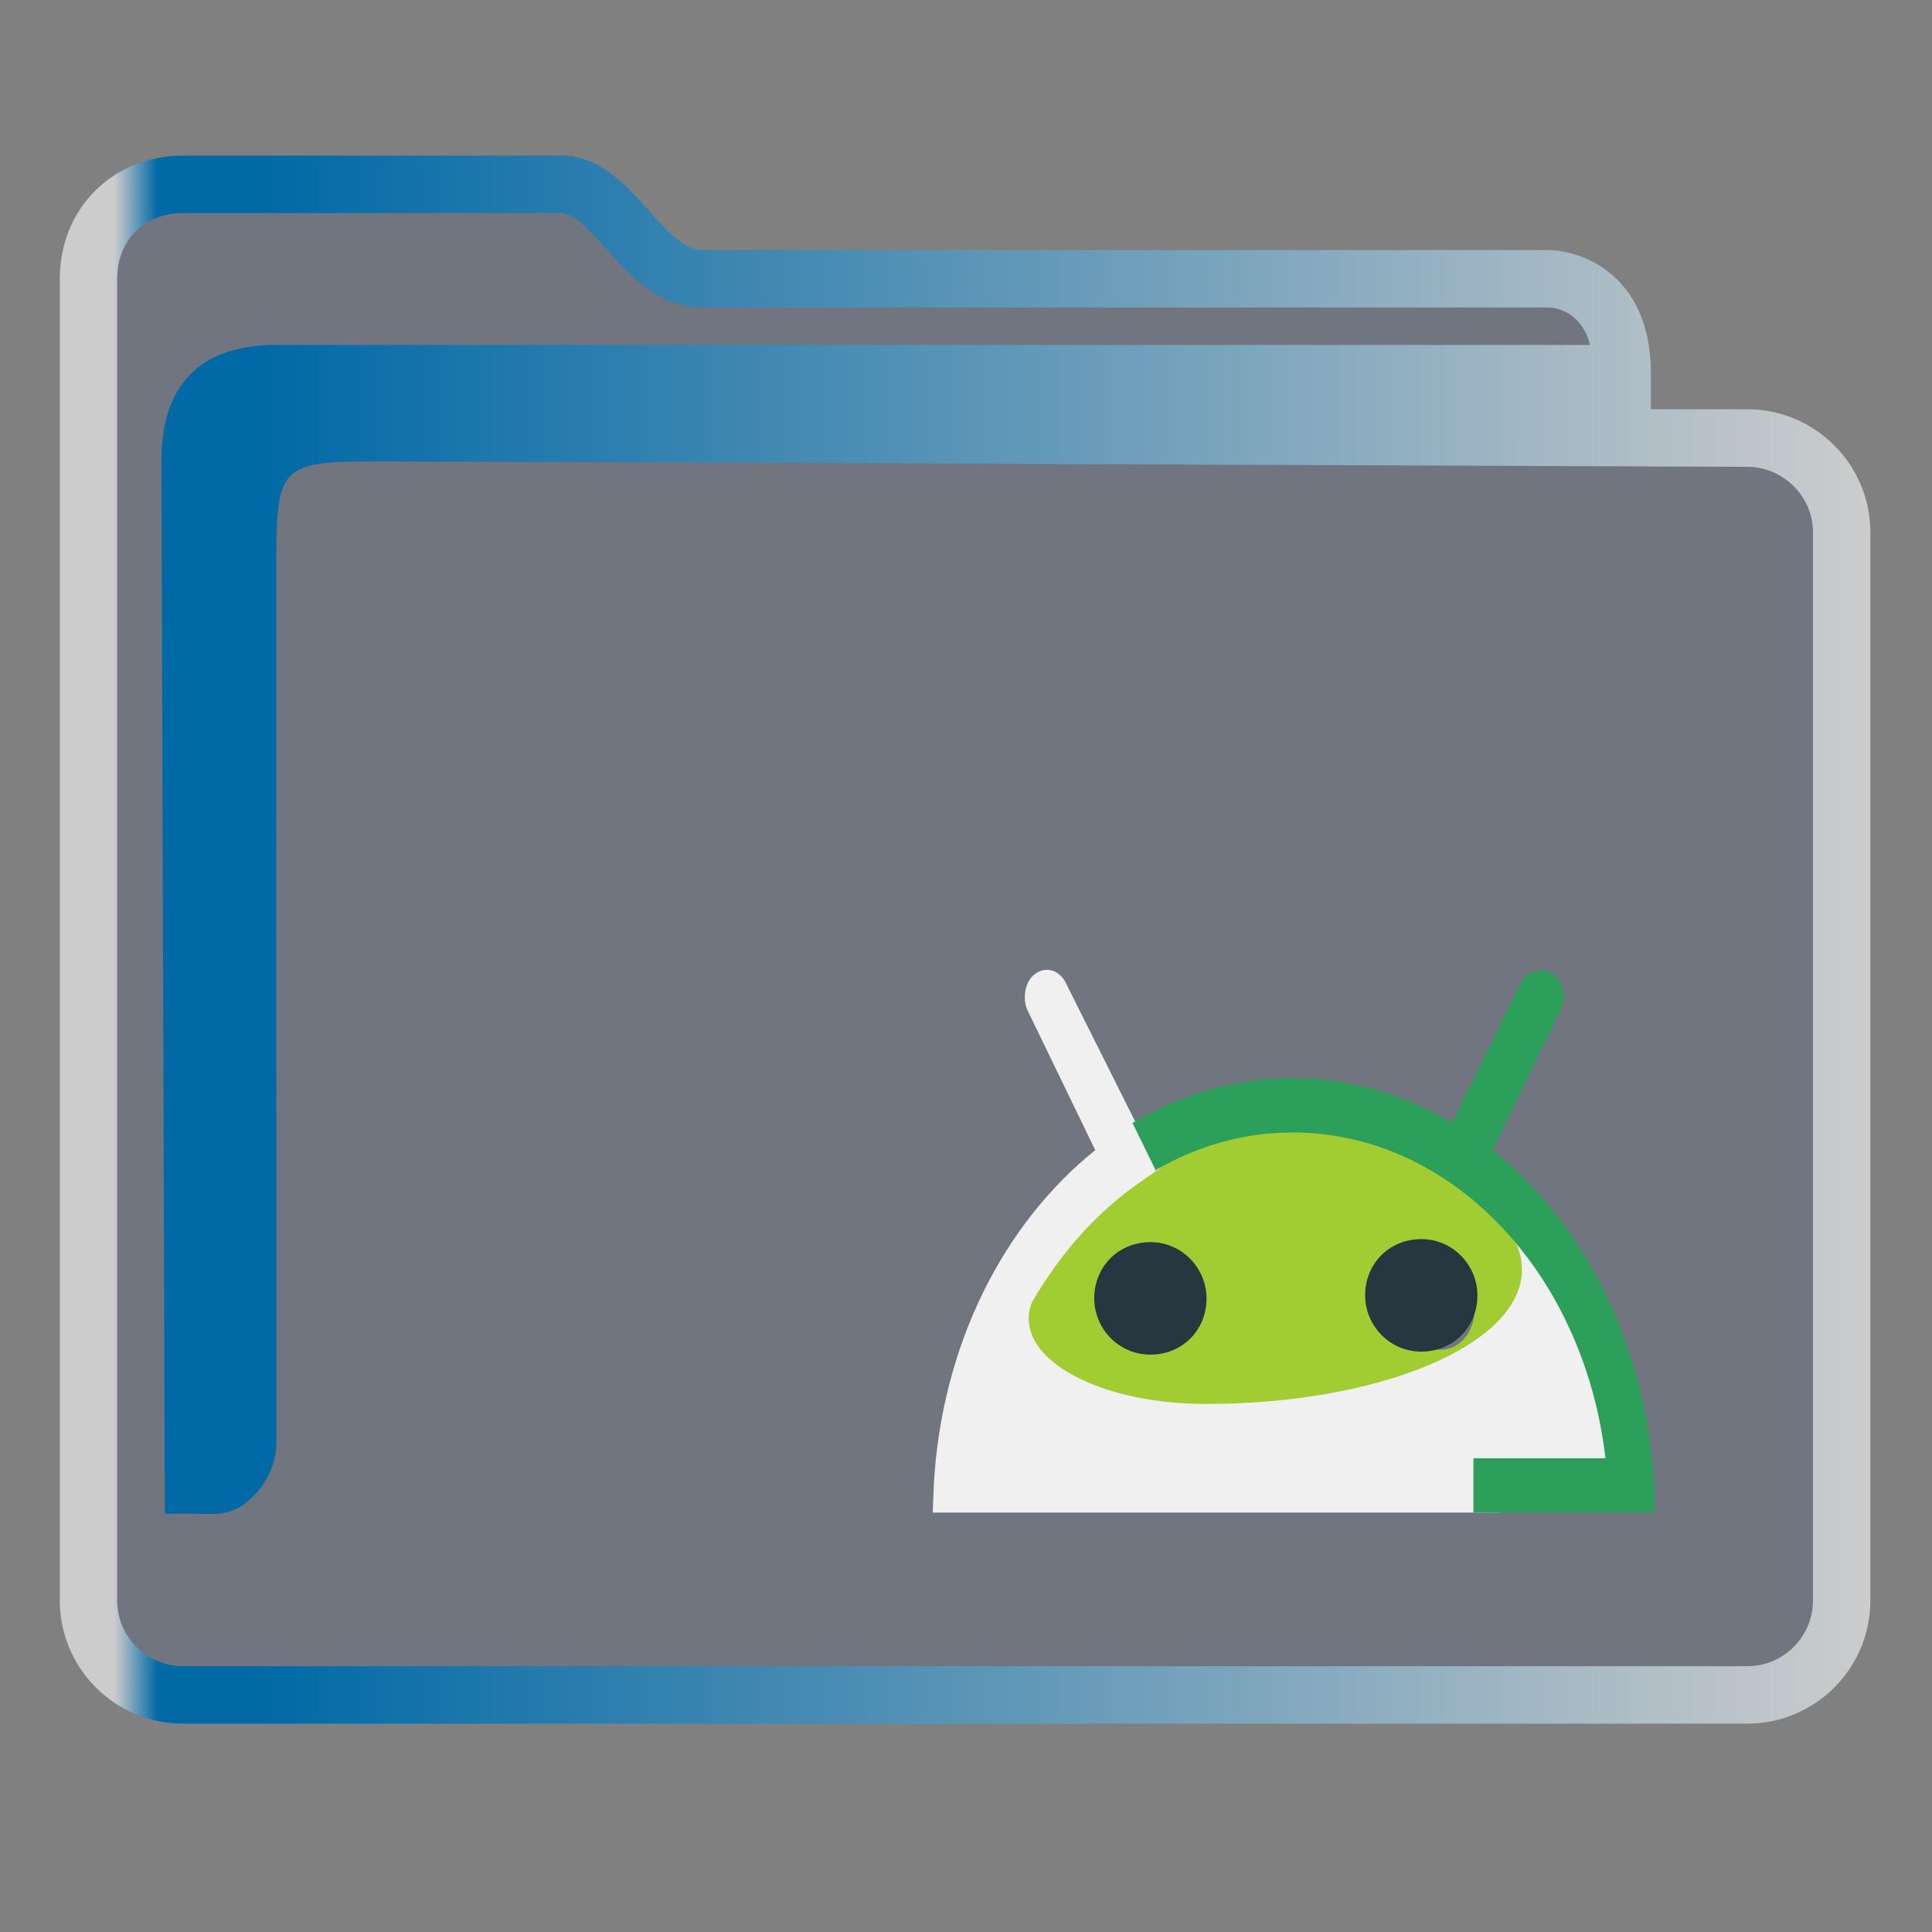 <?xml version="1.0" encoding="UTF-8" standalone="no"?>
<svg
   width="32"
   version="1.1"
   height="32"
   viewBox="0 0 32 32"
   id="svg15"
   sodipodi:docname="folder-android.svg"
   inkscape:version="1.1.2 (0a00cf5339, 2022-02-04)"
   xmlns:inkscape="http://www.inkscape.org/namespaces/inkscape"
   xmlns:sodipodi="http://sodipodi.sourceforge.net/DTD/sodipodi-0.dtd"
   xmlns:xlink="http://www.w3.org/1999/xlink"
   xmlns="http://www.w3.org/2000/svg"
   xmlns:svg="http://www.w3.org/2000/svg"
   xmlns:rdf="http://www.w3.org/1999/02/22-rdf-syntax-ns#"
   xmlns:cc="http://creativecommons.org/ns#"
   xmlns:dc="http://purl.org/dc/elements/1.1/">
  <rect x="0" y="0" width="32" height="32" fill="#808080" stroke="none"/>
  <sodipodi:namedview
     pagecolor="#ffffff"
     bordercolor="#666666"
     borderopacity="1"
     objecttolerance="10"
     gridtolerance="10"
     guidetolerance="10"
     inkscape:pageopacity="0"
     inkscape:pageshadow="2"
     inkscape:window-width="1920"
     inkscape:window-height="1007"
     id="namedview17"
     showgrid="true"
     inkscape:zoom="9.8125"
     inkscape:cx="-8.5095541"
     inkscape:cy="5.4012739"
     inkscape:window-x="0"
     inkscape:window-y="0"
     inkscape:window-maximized="1"
     inkscape:current-layer="g4"
     inkscape:pagecheckerboard="0">
    <inkscape:grid
       type="xygrid"
       id="grid862" />
  </sodipodi:namedview>
  <defs
     id="defs5455">
    <linearGradient
       inkscape:collect="always"
       xlink:href="#linearGradient991"
       id="linearGradient3483"
       gradientUnits="userSpaceOnUse"
       gradientTransform="matrix(1.387,0,0,1.346,-464.743,329.317)"
       x1="386.571"
       y1="516.398"
       x2="446.621"
       y2="516.398" />
    <linearGradient
       inkscape:collect="always"
       id="linearGradient991">
      <stop
         style="stop-color:#cccccc;stop-opacity:1"
         offset="0"
         id="stop987" />
      <stop
         style="stop-color:#cccccc;stop-opacity:1"
         offset="0.031"
         id="stop1929" />
      <stop
         style="stop-color:#0069a6;stop-opacity:1"
         offset="0.055"
         id="stop1263" />
      <stop
         style="stop-color:#0069a6;stop-opacity:1"
         offset="0.109"
         id="stop1027" />
      <stop
         style="stop-color:#cccccc;stop-opacity:1"
         offset="1"
         id="stop989" />
    </linearGradient>
  </defs>
  <g
     inkscape:label="Capa 1"
     inkscape:groupmode="layer"
     id="layer1"
     transform="translate(-384.571,-515.798)">
    <g
       transform="matrix(0.36,0,0,0.371,359.819,151.282)"
       id="g4">
      <path
         inkscape:connector-curvature="0"
         id="fill"
         d="m 72.893,993.511 v 60.577 c 0.151,2.034 1.385,4.038 5.41,4.038 h 69.001 c 4.528,0 6.071,-0.672 5.913,-5.385 v -48.462 c -1.385,-2.692 -11.079,0 -11.079,-8.077 -16.619,-1.346 -47.086,1.346 -46.988,-6.731 H 78.429 c -2.766,0 -5.536,1.346 -5.536,4.038 z"
         style="color:#1e92ff;fill:#4e5a7e;fill-opacity:0.3;fill-rule:nonzero;stroke:none;stroke-width:14.352"
         class="ColorScheme-ButtonFocus"
         sodipodi:nodetypes="cccccccccc" />
      <path
         d="m 149.143,1000.794 h -4.431 v -1.59 c 0,-2.761 -1.247,-4.122 -2.292,-4.778 -1.122,-0.703 -2.223,-0.739 -2.433,-0.739 h -38.927 c -0.834,0 -1.617,-0.854 -2.446,-1.759 -1.056,-1.152 -2.252,-2.456 -4.068,-2.456 H 77.173 c -3.23,0 -5.666,2.363 -5.666,5.497 v 59.008 c 0,3.031 2.542,5.497 5.666,5.497 h 71.97 c 3.124,0 5.666,-2.466 5.666,-5.497 v -47.686 c 0,-3.031 -2.542,-5.497 -5.666,-5.497 z m 3.025,53.182 c 0,1.618 -1.357,2.934 -3.025,2.934 H 77.173 c -1.668,0 -3.025,-1.316 -3.025,-2.934 v -59.008 c 0,-1.727 1.244,-2.934 3.025,-2.934 h 17.372 c 0.631,0 1.343,0.776 2.095,1.597 1.07,1.166 2.401,2.618 4.419,2.618 h 38.911 c 0.399,0.011 1.53,0.179 1.946,1.673 H 81.312 c -3.367,0.067 -5.128,1.776 -5.128,5.193 l 0.155,46.986 h 1.606 c 0,0 -0.333,0.01 0.001,0.01 0.519,0 1.339,0.099 2.105,-0.483 1.376,-1.047 1.434,-2.405 1.422,-2.776 l -0.007,-38.604 c 0,-5.126 0,-5.126 5.282,-5.126 l 62.396,0.242 c 1.668,0.01 3.025,1.317 3.025,2.934 v 47.686 z"
         id="path2-3-3-2"
         sodipodi:nodetypes="scscsscssssssssscsssssscsccccccsccccsscc"
         style="fill:url(#linearGradient3483);fill-opacity:1;stroke-width:0.867" />
      <path
         class="st0"
         d="m 135.04,1042.778 c 0.883,0 1.558,-0.788 1.558,-1.818 0,-1.03 -0.675,-1.818 -1.558,-1.818 -0.883,0 -1.558,0.788 -1.558,1.818 0,1.03 0.675,1.818 1.558,1.818 z m -13.503,0 c 0.883,0 1.558,-0.788 1.558,-1.818 0,-1.03 -0.675,-1.818 -1.558,-1.818 -0.883,0 -1.558,0.788 -1.558,1.818 0,1.03 0.675,1.818 1.558,1.818 z m 22.331,6.06 c -0.519,-9.454 -7.323,-16.968 -15.58,-16.968 -8.257,0 -15.061,7.514 -15.58,16.968 z"
         id="path4-3"
         style="clip-rule:evenodd;fill:#a1cd32;fill-opacity:1;fill-rule:evenodd;stroke-width:0.561" />
      <path
         class="st1"
         d="m 116.395,1025.992 c 0.519,-0.363 1.143,-0.121 1.402,0.424 l 3.22,6.242 1.143,2 -0.987,0.667 c -1.973,1.333 -3.635,3.151 -4.934,5.332 -0.104,0.242 -0.156,0.485 -0.156,0.727 0,2.121 3.635,3.818 8.154,3.818 8.05,0 14.541,-2.666 14.541,-5.999 0,-0.909 -0.467,-1.757 -1.35,-2.484 h 1.87 l 5.193,11.514 h -6.751 v 1.818 h -26.071 l 0.052,-1.272 c 0.364,-6.242 3.22,-11.635 7.426,-14.908 l -3.116,-6.242 c -0.26,-0.545 -0.104,-1.334 0.364,-1.637 z"
         id="path6-6"
         style="fill:#f0f0f0;fill-opacity:1;stroke-width:0.561" />
      <path
         class="st2"
         d="m 136.546,1050.05 h 8.361 l -0.052,-1.272 c -0.364,-6.242 -3.22,-11.635 -7.426,-14.908 l 3.116,-6.242 c 0.312,-0.606 0.104,-1.334 -0.364,-1.637 -0.467,-0.303 -1.143,-0.182 -1.454,0.424 l -3.168,6.242 c -2.181,-1.272 -4.674,-2 -7.323,-2 -2.649,0 -5.141,0.727 -7.375,2 l 1.039,2.061 v 0.062 c 1.922,-1.091 4.051,-1.697 6.336,-1.697 7.323,0 13.399,6.302 14.386,14.544 h -6.076 z"
         id="path8-7"
         style="fill:#2ca05a;fill-opacity:1;stroke-width:0.561" />
      <path
         class="fil1"
         d="m 121.683,1037.978 c 1.464,0 2.583,1.172 2.583,2.511 0,1.423 -1.119,2.511 -2.583,2.511 -1.464,0 -2.583,-1.172 -2.583,-2.511 0,-1.423 1.119,-2.511 2.583,-2.511 z m 1.55,1.841 c 0.344,0 0.689,0.251 0.689,0.67 0,0.335 -0.258,0.67 -0.689,0.67 -0.344,0 -0.689,-0.251 -0.689,-0.67 0,-0.335 0.258,-0.67 0.689,-0.67 z"
         id="path12-5"
         style="fill:#263740;fill-opacity:1;stroke-width:0.085;image-rendering:optimizeQuality;shape-rendering:geometricPrecision;text-rendering:geometricPrecision" />
      <path
         class="fil1"
         d="m 134.147,1037.843 c 1.464,0 2.583,1.172 2.583,2.511 0,1.423 -1.119,2.511 -2.583,2.511 -1.464,0 -2.583,-1.172 -2.583,-2.511 0,-1.423 1.119,-2.511 2.583,-2.511 z m 1.55,1.841 c 0.344,0 0.689,0.251 0.689,0.67 0,0.335 -0.258,0.67 -0.689,0.67 -0.344,0 -0.689,-0.251 -0.689,-0.67 0,-0.335 0.258,-0.67 0.689,-0.67 z"
         id="path12-3-3"
         style="fill:#263740;fill-opacity:1;stroke-width:0.085;image-rendering:optimizeQuality;shape-rendering:geometricPrecision;text-rendering:geometricPrecision" />
    </g>
  </g>
</svg>
